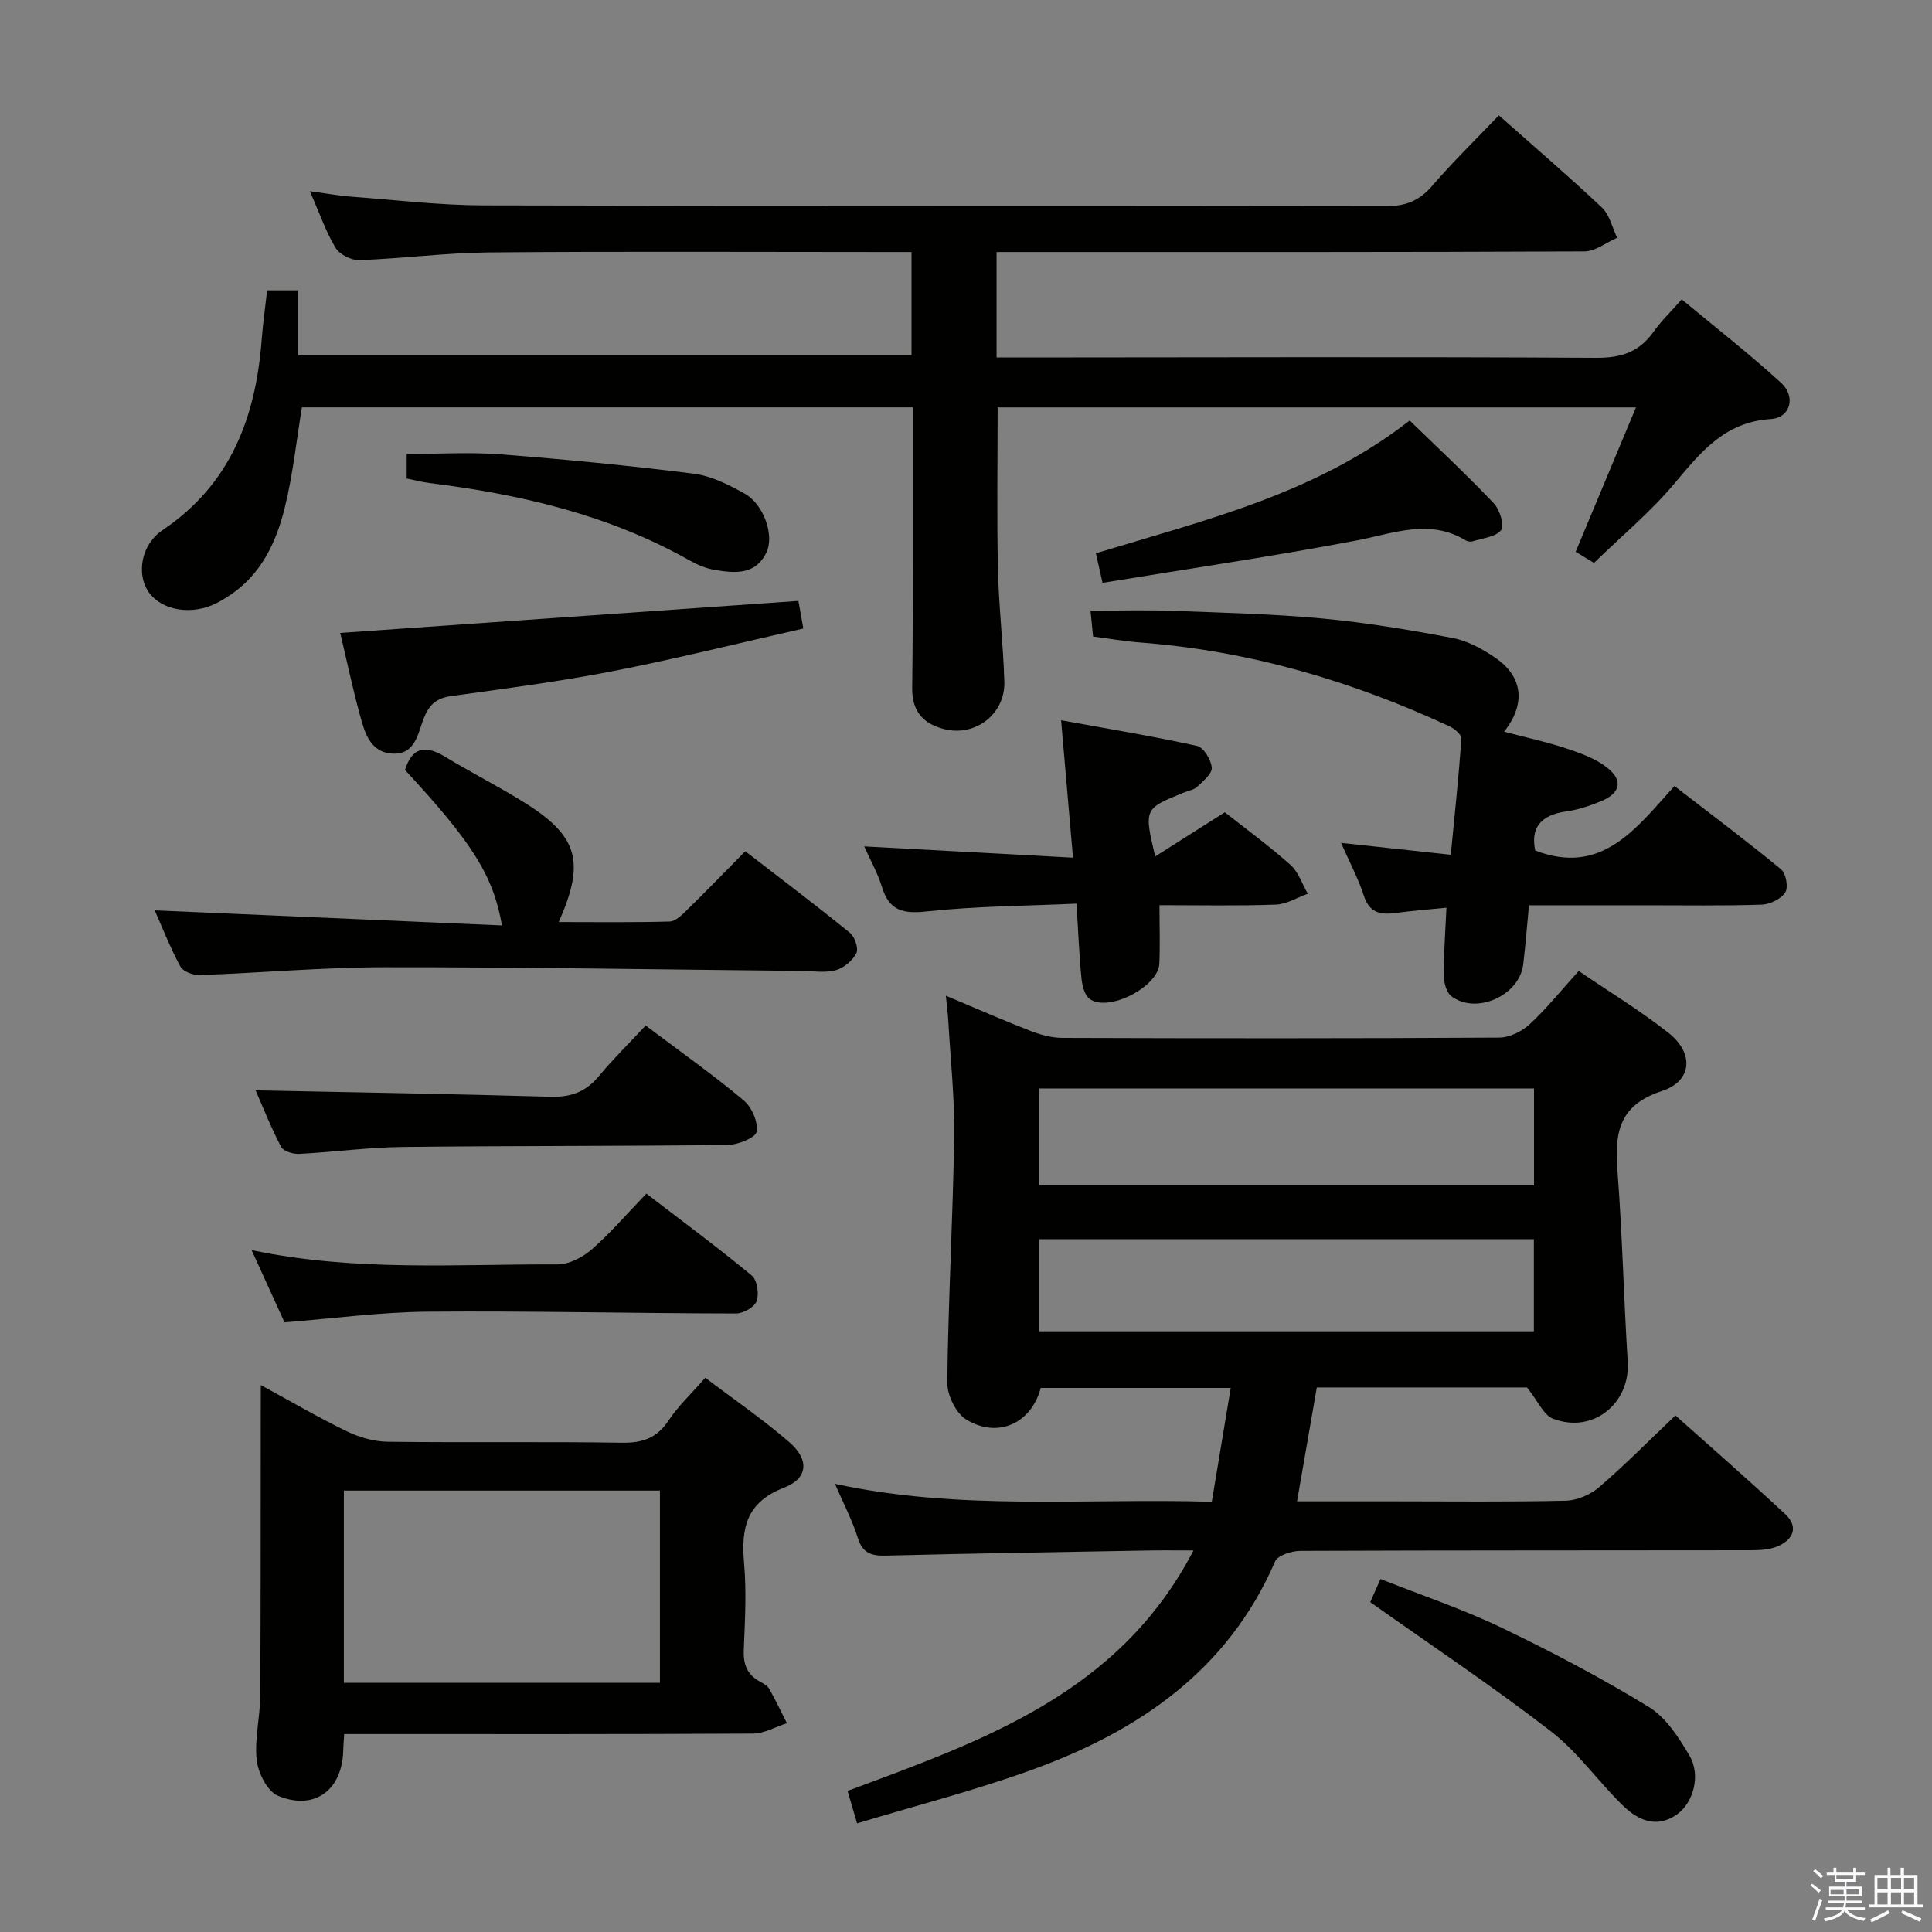 <svg enable-background="new 0 0 400 400" viewBox="0 0 400 400" xmlns="http://www.w3.org/2000/svg"><rect x="0" y="0" width="400" height="400" fill="#808080" stroke="none"/><path d="m374.8 390.4.4-.4c.7.5 1.3 1 1.8 1.4l-.5.5c-.5-.6-1.1-1.1-1.7-1.5zm1 7.3-.6-.3c.5-1.4 1.1-2.8 1.5-4.3.2.1.4.2.6.3-.5 1.3-1 2.8-1.5 4.3zm-.4-10.3.4-.4c.4.3 1 .8 1.7 1.4l-.5.5c-.4-.5-1-1-1.6-1.5zm2.5.3h1.7v-1h.6v1h3.5v-1h.6v1h1.8v.5h-1.8v1.4h-2v1h3.2v2h-3.2v.9h3.3v.5h-3.4c0 .3-.1.6-.1.9h4v.5h-3.7c.7.9 1.9 1.5 3.8 1.7-.1.2-.2.4-.3.6-2.1-.4-3.5-1.1-4-2.1-.4 1-1.8 1.7-4 2.2-.1-.2-.2-.4-.3-.6 2.1-.4 3.4-1 3.8-1.8h-3.4v-.5h3.6c.1-.3.1-.6.2-.9h-3.3v-.5h3.4c0-.3 0-.6 0-.9h-3.2v-2h3.3v-1h-2.1v-1.4h-1.7v-.5zm1.1 3.5v1h2.7c0-.3 0-.4 0-.4 0-.2 0-.2 0-.2 0-.1 0-.2 0-.3h-2.7zm1.2-3v.9h3.5v-.9zm4.7 3h-2.6v.6.4h2.6z" fill="#fbfafc"/><path d="m393.6 386.7h.6v1.5h2.8v6.1h1.1v.6h-11.1v-.6h1.1v-6.1h2.7v-1.5h.6v1.5h2.1v-1.5zm-2.7 8.8.4.6c-1.2.6-2.5 1.3-3.8 1.9-.1-.2-.2-.4-.3-.6 1.2-.6 2.5-1.2 3.7-1.9zm-2.2-6.7v2.4h2.1v-2.4zm0 3v2.5h2.1v-2.5zm2.8-3v2.4h2.1v-2.4zm0 3v2.5h2.1v-2.5zm6 6.1c-1.4-.7-2.7-1.3-3.9-1.8l.3-.6c1.5.6 2.7 1.2 3.9 1.7zm-1.2-9.1h-2.1v2.4h2.1zm-2.1 3v2.5h2.1v-2.5z" fill="#fbfafc"/><g fill="#010100"><path d="m247.1 321c-3.67 0-6.44-.04-9.2.01-18.14.32-36.29.6-54.43 1.06-3.04.08-4.88-.46-5.88-3.69-1.13-3.62-2.94-7.04-4.72-11.17 25.83 5.62 51.55 2.94 78.02 3.71 1.31-7.88 2.58-15.49 3.92-23.56-13.53 0-26.43 0-39.34 0-1.93 7.29-8.81 10.56-15.42 6.54-2.14-1.3-3.96-5.07-3.93-7.68.2-16.96 1.17-33.92 1.43-50.88.12-7.96-.76-15.93-1.21-23.89-.08-1.46-.28-2.91-.51-5.3 6.25 2.62 11.78 5.06 17.41 7.24 2.11.82 4.45 1.48 6.68 1.49 30.16.1 60.33.12 90.49-.06 2.14-.01 4.7-1.29 6.31-2.78 3.51-3.25 6.53-7.03 10.13-11.01 6.39 4.35 12.79 8.23 18.62 12.83 5.29 4.18 4.91 9.97-1.39 12.02-9.1 2.97-9.79 8.86-9.19 16.7 1 13.1 1.29 26.24 2.11 39.35.55 8.66-7.23 14.97-15.46 11.8-1.97-.76-3.13-3.65-5.39-6.47-13.39 0-28.32 0-43.52 0-1.35 7.77-2.67 15.39-4.09 23.57h20.19c11.83 0 23.67.15 35.49-.13 2.34-.06 5.08-1.26 6.88-2.81 5.29-4.55 10.2-9.53 15.78-14.84 7.28 6.51 15.14 13.35 22.75 20.45 2.83 2.65 1.6 5.29-1.59 6.65-1.74.74-3.87.81-5.82.81-31 .05-62 0-92.99.13-1.8.01-4.67.91-5.23 2.18-9.81 22.66-28.33 35.18-50.45 43.19-11.68 4.23-23.77 7.32-36.1 11.05-.75-2.57-1.34-4.56-1.97-6.72 27.99-10.43 56.18-20.09 71.62-49.79zm-31.96-75.56h102.46c0-6.96 0-13.53 0-20.09-34.33 0-68.32 0-102.46 0zm.01 30.19h102.42c0-6.6 0-12.82 0-19.07-34.35 0-68.34 0-102.42 0z"/><path d="m310.32 23.88c7.26 6.44 14.45 12.6 21.34 19.09 1.6 1.51 2.13 4.14 3.15 6.25-2.25.99-4.51 2.82-6.76 2.83-38.5.18-76.99.13-115.49.13-1.97 0-3.93 0-6.23 0v21.83h5.74c39.5-.02 78.99-.16 118.49.07 5.2.03 8.88-1.27 11.82-5.43 1.52-2.15 3.46-4.01 5.8-6.67 6.98 5.8 14.01 11.28 20.57 17.28 3.12 2.85 1.97 7.24-2.14 7.5-9.6.62-14.52 6.91-19.99 13.41-4.9 5.83-10.86 10.78-16.6 16.37-1.05-.63-2.43-1.48-3.8-2.3 4.15-9.93 8.2-19.63 12.49-29.89-44.64 0-88.36 0-132.16 0 0 11.21-.18 22.31.06 33.4.17 7.8 1.1 15.59 1.33 23.39.2 6.63-5.94 11.43-12.38 9.83-4.27-1.06-6.76-3.54-6.7-8.52.21-17.5.12-35 .14-52.49 0-1.79 0-3.58 0-5.62-42.42 0-84.35 0-126.49 0-1.15 6.96-1.88 14.04-3.58 20.88-1.78 7.16-4.92 13.83-11.5 18.12-1.11.72-2.26 1.43-3.47 1.93-5.2 2.18-11.1.79-13.44-3.08-2.15-3.55-1.33-9.42 3.12-12.42 14.17-9.55 19.34-23.45 20.55-39.58.25-3.28.72-6.55 1.12-10.08h6.45v13.47h126.96c0-6.98 0-13.89 0-21.4-1.93 0-3.71 0-5.49 0-27.33 0-54.66-.15-81.99.08-8.95.08-17.89 1.27-26.85 1.6-1.66.06-4.09-1.18-4.93-2.57-2.02-3.36-3.31-7.16-5.3-11.71 3.4.46 5.95.94 8.51 1.13 9.11.68 18.23 1.78 27.35 1.81 62.33.16 124.66.05 186.98.16 4.03.01 6.85-1.12 9.49-4.17 4.33-5.03 9.11-9.68 13.83-14.63z"/><path d="m54 286.77c6.44 3.5 12.01 6.77 17.81 9.57 2.58 1.25 5.62 2.12 8.47 2.16 16.16.2 32.33-.05 48.49.2 4.25.06 7.23-.95 9.64-4.59 2-3.01 4.72-5.55 7.61-8.86 5.91 4.48 11.93 8.6 17.41 13.35 4.16 3.61 3.88 7.48-1.09 9.4-7.81 3.01-8.92 8.34-8.29 15.58.52 5.95.19 11.99-.06 17.98-.12 2.99.67 5.15 3.33 6.59.72.39 1.57.85 1.95 1.52 1.31 2.31 2.45 4.73 3.65 7.1-2.35.75-4.69 2.14-7.04 2.15-26.33.15-52.66.1-78.99.1-1.79 0-3.58 0-5.63 0-.09 1.46-.18 2.42-.2 3.38-.18 8.19-5.93 12.56-13.51 9.4-2.18-.91-4.1-4.7-4.4-7.37-.49-4.38.71-8.91.73-13.38.12-19.13.08-38.26.1-57.38.02-2.02.02-4.02.02-6.9zm17.19 61.63h65.44c0-13.52 0-26.6 0-39.79-21.97 0-43.64 0-65.44 0z"/><path d="m277.65 174.51c7.77.84 14.97 1.62 22.72 2.46.8-8.29 1.64-16.16 2.2-24.04.06-.8-1.42-2.07-2.44-2.54-20.37-9.46-41.62-15.68-64.1-17.37-3.14-.24-6.25-.78-9.72-1.23-.13-1.36-.27-2.78-.53-5.36 5.92 0 11.49-.17 17.05.04 10.31.38 20.64.63 30.9 1.58 9.07.85 18.1 2.34 27.06 4.05 3.15.6 6.27 2.33 8.95 4.19 5.56 3.87 6.19 9.5 1.66 15.2 4.44 1.17 8.7 2.08 12.8 3.44 2.94.97 6.05 2.07 8.45 3.93 3.47 2.69 2.88 5.35-1.19 7.03-2.29.94-4.71 1.76-7.15 2.1-5.19.72-7.5 3.3-6.45 8.11 13.74 5.25 20.79-4.47 28.82-13.36 7.53 5.82 14.93 11.37 22.07 17.24 1.02.84 1.54 3.76.87 4.79-.89 1.36-3.16 2.47-4.88 2.53-7.99.26-15.99.13-23.99.13-7.97 0-15.93 0-24.19 0-.42 4.39-.73 8.31-1.19 12.21-.76 6.47-9.76 10.54-14.91 6.59-1.04-.8-1.53-2.86-1.54-4.34-.02-4.43.32-8.87.55-13.96-3.78.38-7.21.65-10.61 1.1-3.1.41-5.35-.05-6.49-3.58-1.17-3.61-2.98-6.98-4.72-10.94z"/><path d="m115.68 190.9c7.81 0 15.39.11 22.97-.11 1.22-.04 2.56-1.38 3.58-2.38 3.92-3.83 7.74-7.78 12.07-12.17 7.41 5.72 14.65 11.19 21.69 16.91 1 .81 1.8 3.24 1.3 4.21-.79 1.53-2.59 3.05-4.25 3.51-2.17.6-4.62.18-6.96.15-28.8-.28-57.6-.79-86.4-.76-12.78.01-25.56 1.16-38.35 1.62-1.34.05-3.42-.73-3.98-1.76-2.11-3.9-3.73-8.06-5.32-11.64 23.97 1.04 47.83 2.07 71.9 3.12-1.82-10.36-6.2-17.22-20.08-32.18 1.44-4.68 4.16-5.25 8.2-2.8 5.26 3.18 10.75 5.99 15.99 9.21 11.61 7.12 13.25 12.41 7.64 25.07z"/><path d="m240.06 187.41c0 4.47.14 8.29-.03 12.1-.22 4.84-10.66 10.17-14.47 7.28-1.07-.81-1.52-2.85-1.67-4.39-.47-4.78-.65-9.59-1.01-15.31-10.51.48-20.8.51-30.97 1.61-4.92.53-7.79-.1-9.31-5.05-.91-2.95-2.47-5.7-3.67-8.41 14.33.77 28.37 1.53 43.22 2.33-.83-9.67-1.58-18.35-2.46-28.45 9.84 1.8 19.05 3.31 28.16 5.32 1.35.3 2.9 2.87 3.03 4.5.1 1.24-1.78 2.77-3.01 3.95-.67.64-1.8.81-2.72 1.18-8.31 3.36-8.31 3.36-5.98 13.25 4.86-3.09 9.51-6.03 14.42-9.15 4.56 3.61 9.27 7.04 13.59 10.9 1.65 1.48 2.42 3.95 3.59 5.97-2.2.79-4.38 2.17-6.61 2.25-7.78.29-15.59.12-24.1.12z"/><path d="m133.68 212.32c7.35 5.54 14.02 10.25 20.26 15.47 1.68 1.4 3.04 4.48 2.72 6.5-.2 1.25-3.85 2.73-5.96 2.76-22.48.27-44.96.16-67.44.42-7.12.08-14.22 1.07-21.35 1.43-1.25.06-3.25-.55-3.72-1.47-2.13-4.08-3.83-8.39-5.27-11.69 20.29.42 40.68.74 61.07 1.33 4.18.12 7.29-1 9.97-4.23 2.95-3.57 6.29-6.84 9.72-10.52z"/><path d="m58.9 273.77c-2.11-4.63-4.28-9.4-6.81-14.95 21.49 4.51 42.45 2.87 63.33 2.96 2.4.01 5.23-1.48 7.12-3.13 3.87-3.37 7.23-7.32 11.28-11.53 7.52 5.78 14.83 11.18 21.82 16.96 1.12.93 1.55 3.78 1.02 5.29-.43 1.24-2.77 2.57-4.25 2.57-21.28-.03-42.57-.55-63.85-.37-9.76.08-19.5 1.41-29.66 2.2z"/><path d="m165.3 124.41c.27 1.49.58 3.21 1.02 5.72-13.37 3.02-26.35 6.27-39.47 8.83-11.06 2.16-22.27 3.6-33.45 5.16-3.03.42-4.53 1.74-5.66 4.59-1.2 3.03-1.7 7.46-6.31 7.32-4.82-.15-5.92-4.36-6.92-8.03-1.57-5.74-2.79-11.57-4.07-16.96 31.68-2.21 63.06-4.4 94.86-6.63z"/><path d="m291.86 87.06c6.1 5.93 11.93 11.36 17.4 17.13 1.24 1.3 2.28 4.61 1.55 5.54-1.13 1.45-3.84 1.68-5.91 2.34-.43.14-1.07.04-1.46-.2-7.55-4.56-14.9-1.43-22.54.02-17.37 3.3-34.89 5.87-52.63 8.78-.59-2.63-.98-4.35-1.38-6.12 22.58-6.88 45.5-12.29 64.97-27.49z"/><path d="m283.69 331.7c.37-.84 1.09-2.45 2.13-4.79 8.51 3.38 17 6.22 25 10.06 10.42 5 20.7 10.41 30.55 16.44 3.57 2.19 6.24 6.36 8.45 10.14 2.34 4.01.77 9.69-2.6 12.09-4.25 3.01-8.1 1.22-11.22-1.82-5.12-4.97-9.31-11.05-14.89-15.36-11.9-9.2-24.45-17.57-37.42-26.76z"/><path d="m84.2 99.07c0-1.93 0-3.38 0-5.08 6.6 0 13.05-.41 19.43.08 13.36 1.03 26.7 2.33 39.99 4 3.64.46 7.26 2.29 10.54 4.12 3.96 2.2 6.2 8.65 4.53 12.16-2.29 4.8-6.64 4.33-10.82 3.62-1.75-.3-3.51-1.05-5.08-1.93-16.75-9.47-35.05-13.7-53.92-16.04-1.45-.18-2.9-.57-4.67-.93z"/></g></svg>
